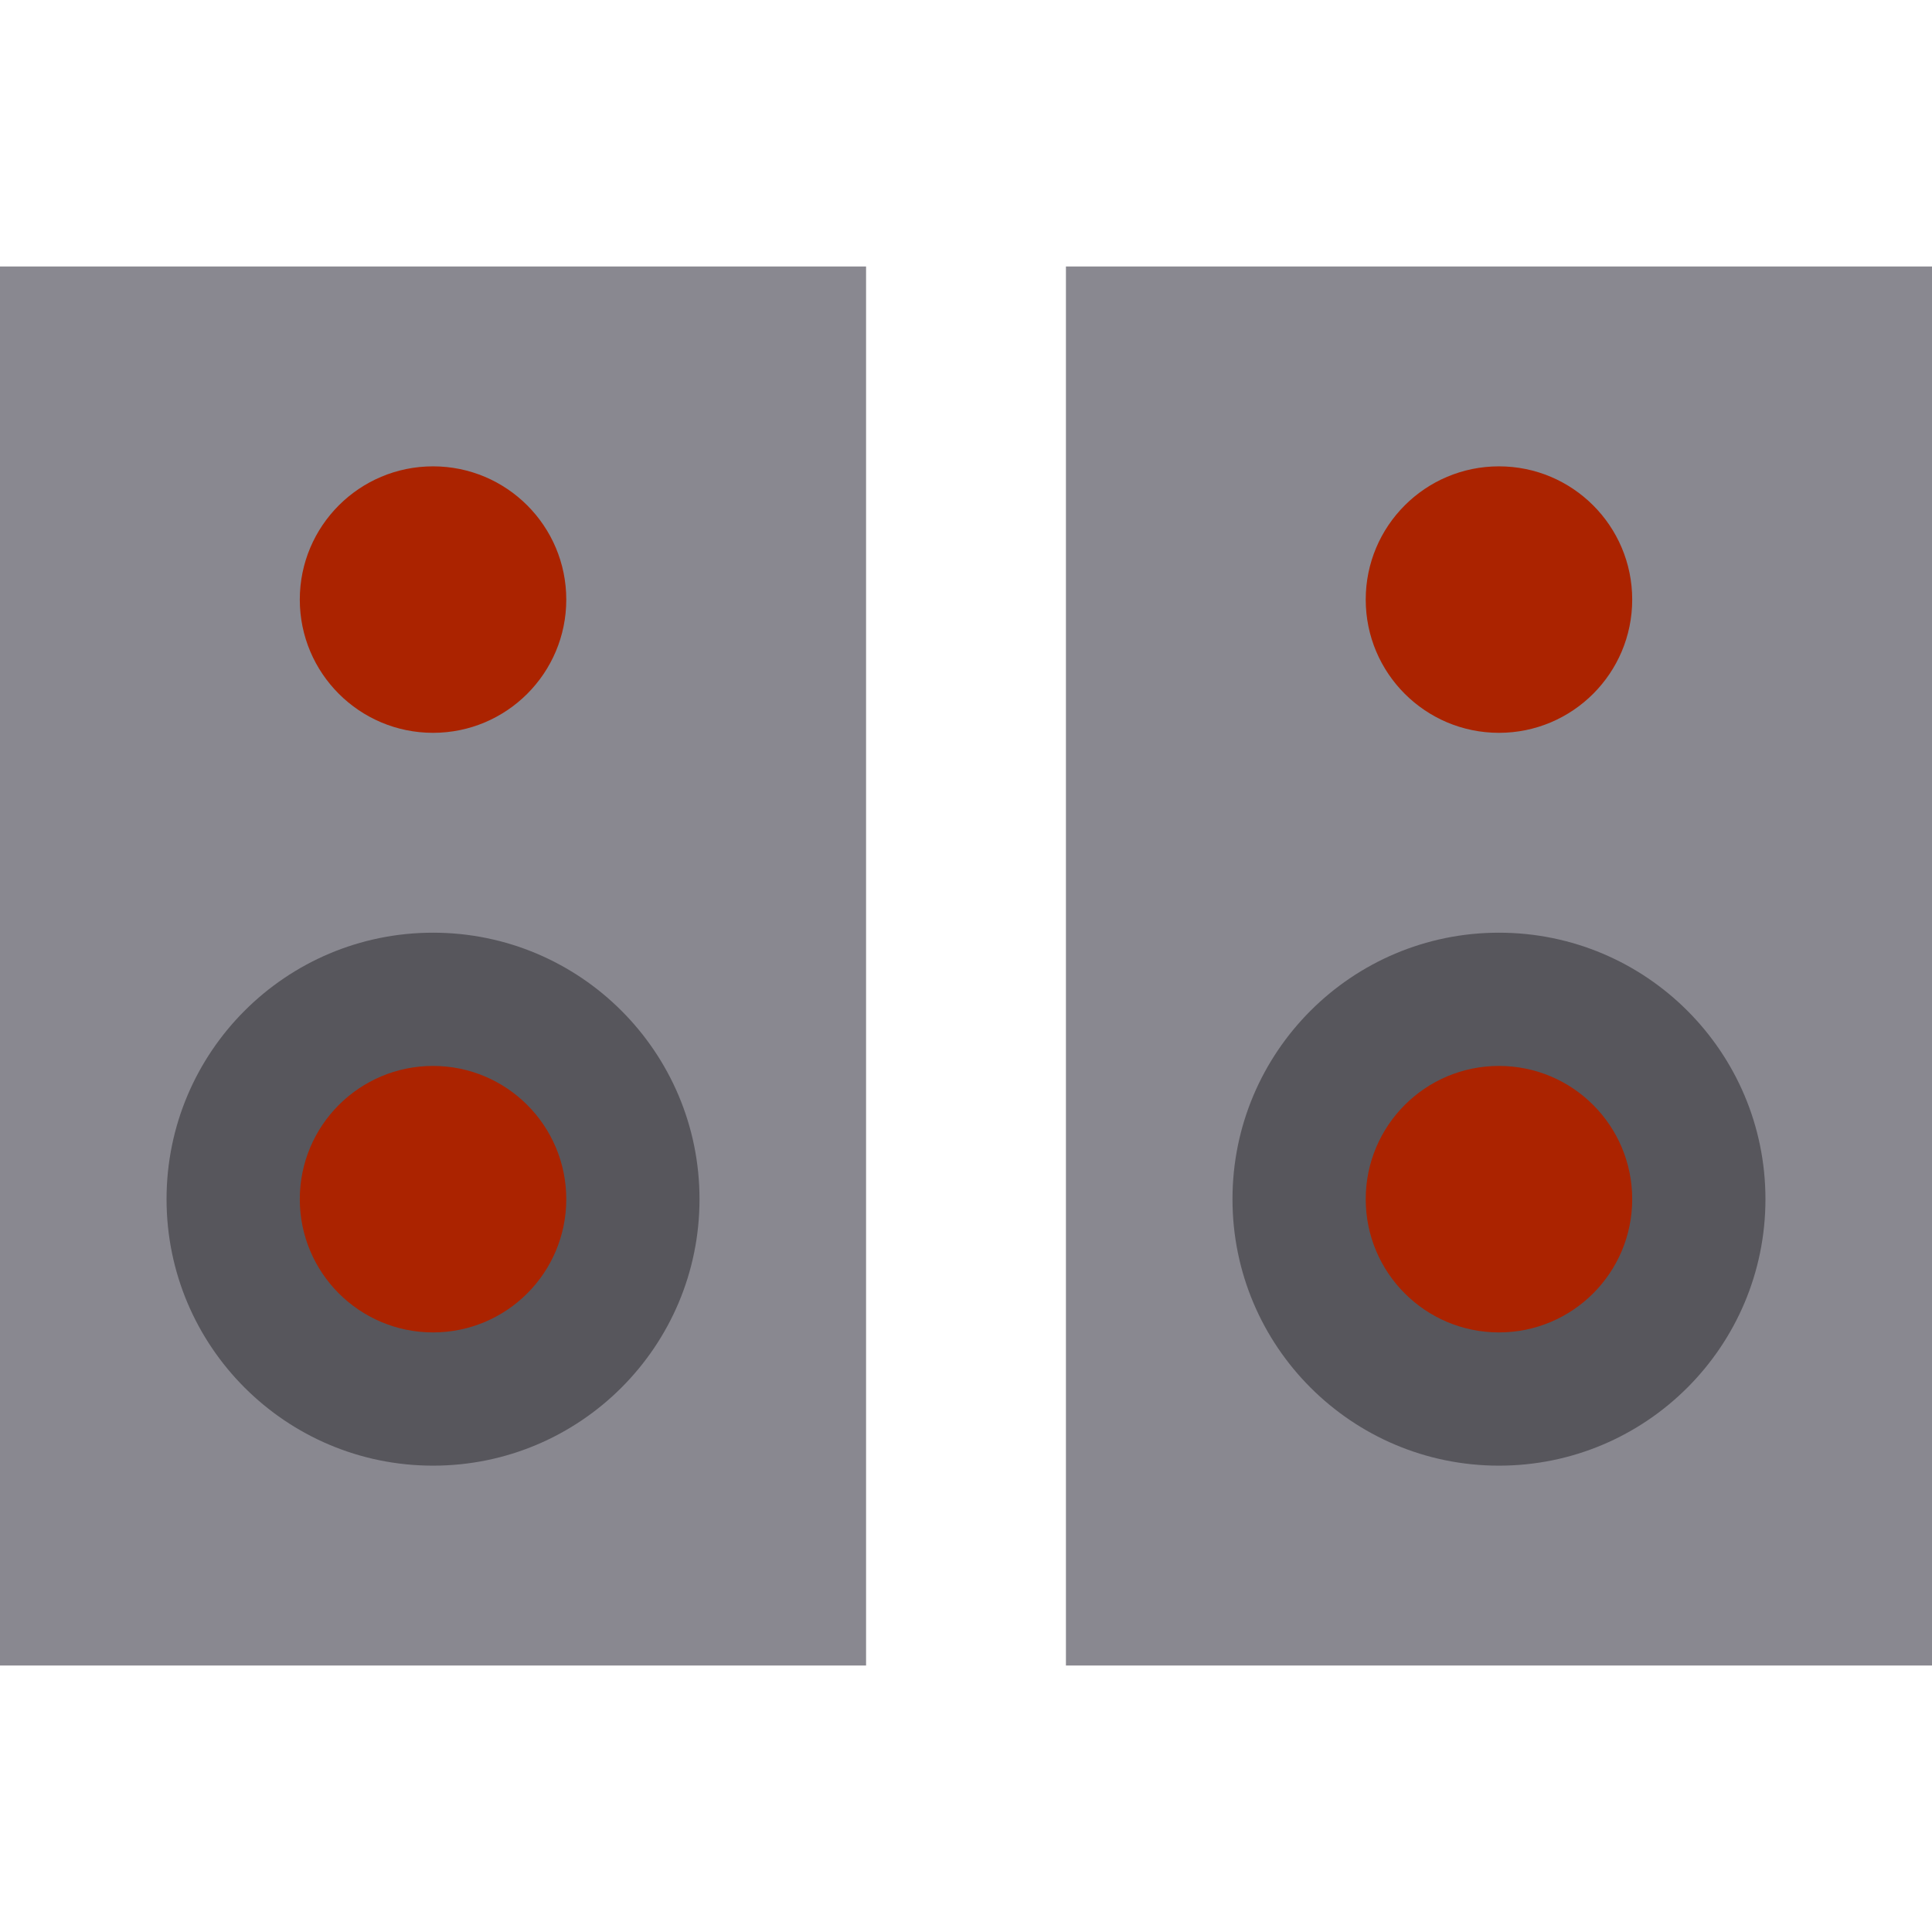 <svg height="464pt" viewBox="0 -64 464 464" width="464pt" xmlns="http://www.w3.org/2000/svg"><path d="m0 0h208v336h-208zm0 0" fill="#898890"/><path d="m168 224c0 35.348-28.652 64-64 64s-64-28.652-64-64 28.652-64 64-64 64 28.652 64 64zm0 0" fill="#57565c"/><path d="m136 224c0 17.672-14.328 32-32 32s-32-14.328-32-32 14.328-32 32-32 32 14.328 32 32zm0 0" fill="#ab2300"/><path d="m136 80c0 17.672-14.328 32-32 32s-32-14.328-32-32 14.328-32 32-32 32 14.328 32 32zm0 0" fill="#ab2300"/><path d="m256 0h208v336h-208zm0 0" fill="#898890"/><path d="m424 224c0 35.348-28.652 64-64 64s-64-28.652-64-64 28.652-64 64-64 64 28.652 64 64zm0 0" fill="#57565c"/><g fill="#ab2300"><path d="m392 224c0 17.672-14.328 32-32 32s-32-14.328-32-32 14.328-32 32-32 32 14.328 32 32zm0 0"/><path d="m392 80c0 17.672-14.328 32-32 32s-32-14.328-32-32 14.328-32 32-32 32 14.328 32 32zm0 0"/></g></svg>